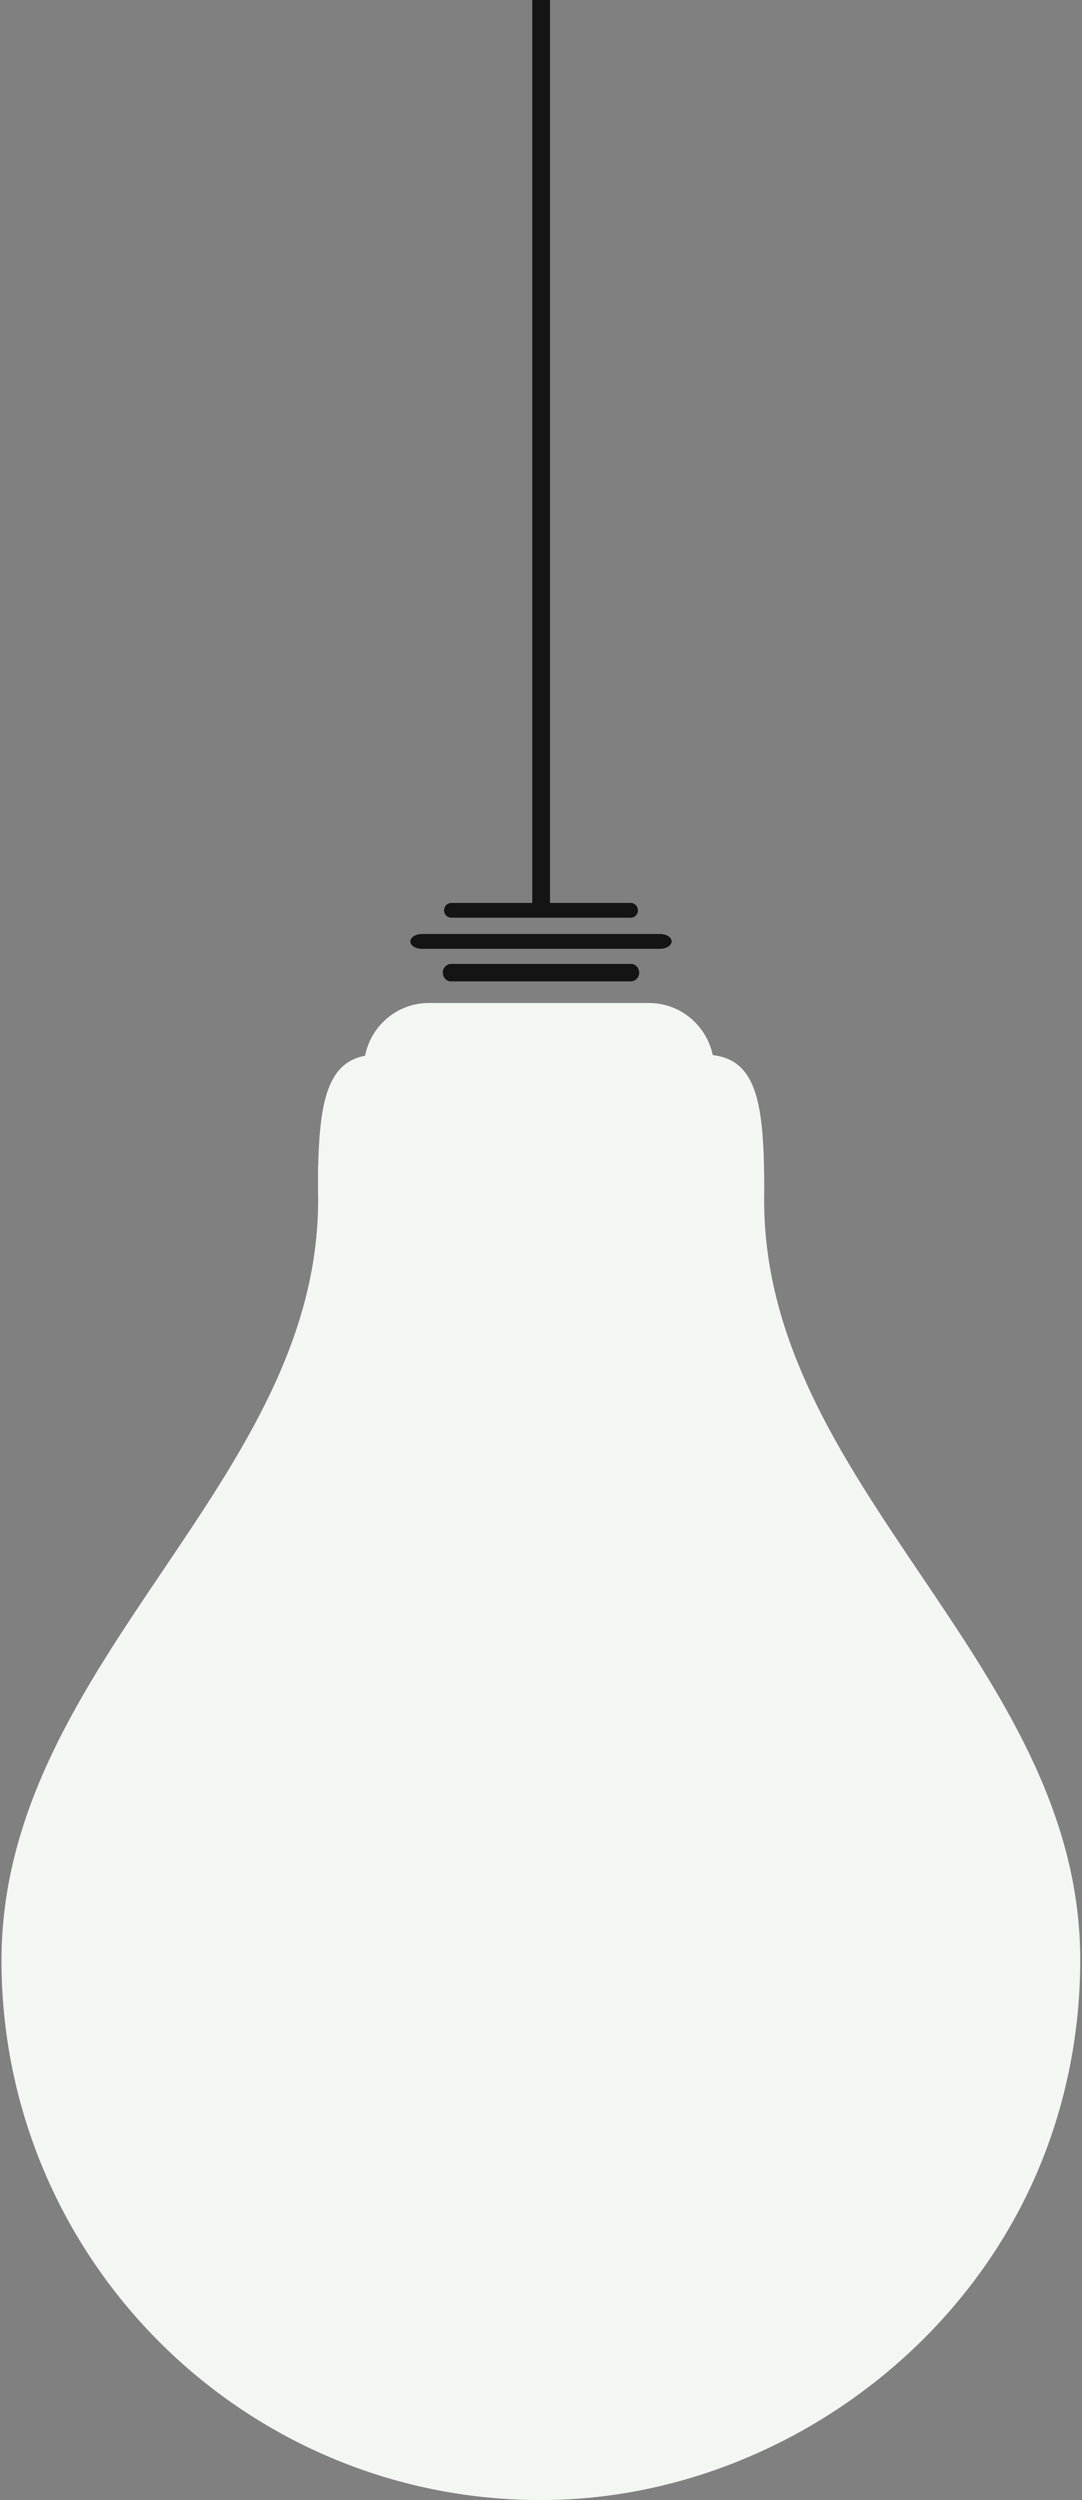 <?xml version="1.0" encoding="utf-8"?>
<!-- Generator: Adobe Illustrator 19.2.1, SVG Export Plug-In . SVG Version: 6.00 Build 0)  -->
<svg version="1.1" id="Layer_2" xmlns="http://www.w3.org/2000/svg" xmlns:xlink="http://www.w3.org/1999/xlink" x="0px" y="0px"
	 viewBox="0 0 365.7 844.5" style="enable-background:new 0 0 365.7 844.5;" xml:space="preserve">
<rect x="0" y="0" width="365.7" height="844.5" fill="#808080" stroke="none"/>
<style type="text/css">
	.st0{fill:#141414;}
	.st1{fill:#F2F7F2;}
</style>
<title>optimised</title>
<g>
	<path class="st0" d="M212.9,310c1.4,0.1,2.6-0.9,2.7-2.3c0.1-1.4-0.9-2.6-2.3-2.7c-0.1,0-0.3,0-0.4,0h-60.1
		c-1.4-0.1-2.6,0.9-2.7,2.3c-0.1,1.4,0.9,2.6,2.3,2.7c0.1,0,0.3,0,0.4,0H212.9z"/>
</g>
<g>
	<path class="st0" d="M223.1,320.5c2.1,0,3.9-1.1,3.9-2.5s-1.7-2.5-3.9-2.5h-80.5c-2.1,0-3.9,1.1-3.9,2.5s1.7,2.5,3.9,2.5H223.1z"/>
</g>
<g>
	<path class="st0" d="M213.5,331.5c1.6-0.2,2.8-1.8,2.5-3.4c-0.2-1.3-1.2-2.4-2.5-2.5h-61.3c-1.6,0.2-2.8,1.8-2.5,3.4
		c0.2,1.3,1.2,2.4,2.5,2.5H213.5z"/>
</g>
<path id="bulbBody" class="st1" d="M365.1,662.2C365.1,662.2,365.1,662.2,365.1,662.2c0.2-100.7-109-161-106.8-259.7
	c0-28.8-2.1-44.3-17.4-46.1c-2.1-10-10.9-17.6-21.6-17.6H145c-10.7,0-19.6,7.6-21.6,17.8c-12,2.3-15.1,14.1-15.8,35c0,0,0,0.1,0,0.1
	c0,0.8,0,1.5-0.1,2.3c0,0.1,0,0.2,0,0.4c0,0.7,0,1.4,0,2.1c0,0.2,0,0.4,0,0.6c0,0.7,0,1.4,0,2c0,0.2,0,0.4,0,0.7c0,0.8,0,1.6,0,2.4
	c0,0.1,0,0.2,0,0.4c0,0,0,0.1,0,0.1c2,97.3-106.5,157.7-107,258.9c0,0.2,0,0.4,0,0.6c0,100.7,81.6,182.3,182.3,182.3
	c68.9,0,134.4-41.5,164.4-103.4C359.1,716.6,365.1,689.4,365.1,662.2z"/>
<g>
	<rect x="179.9" class="st0" width="6" height="307"/>
</g>
</svg>
